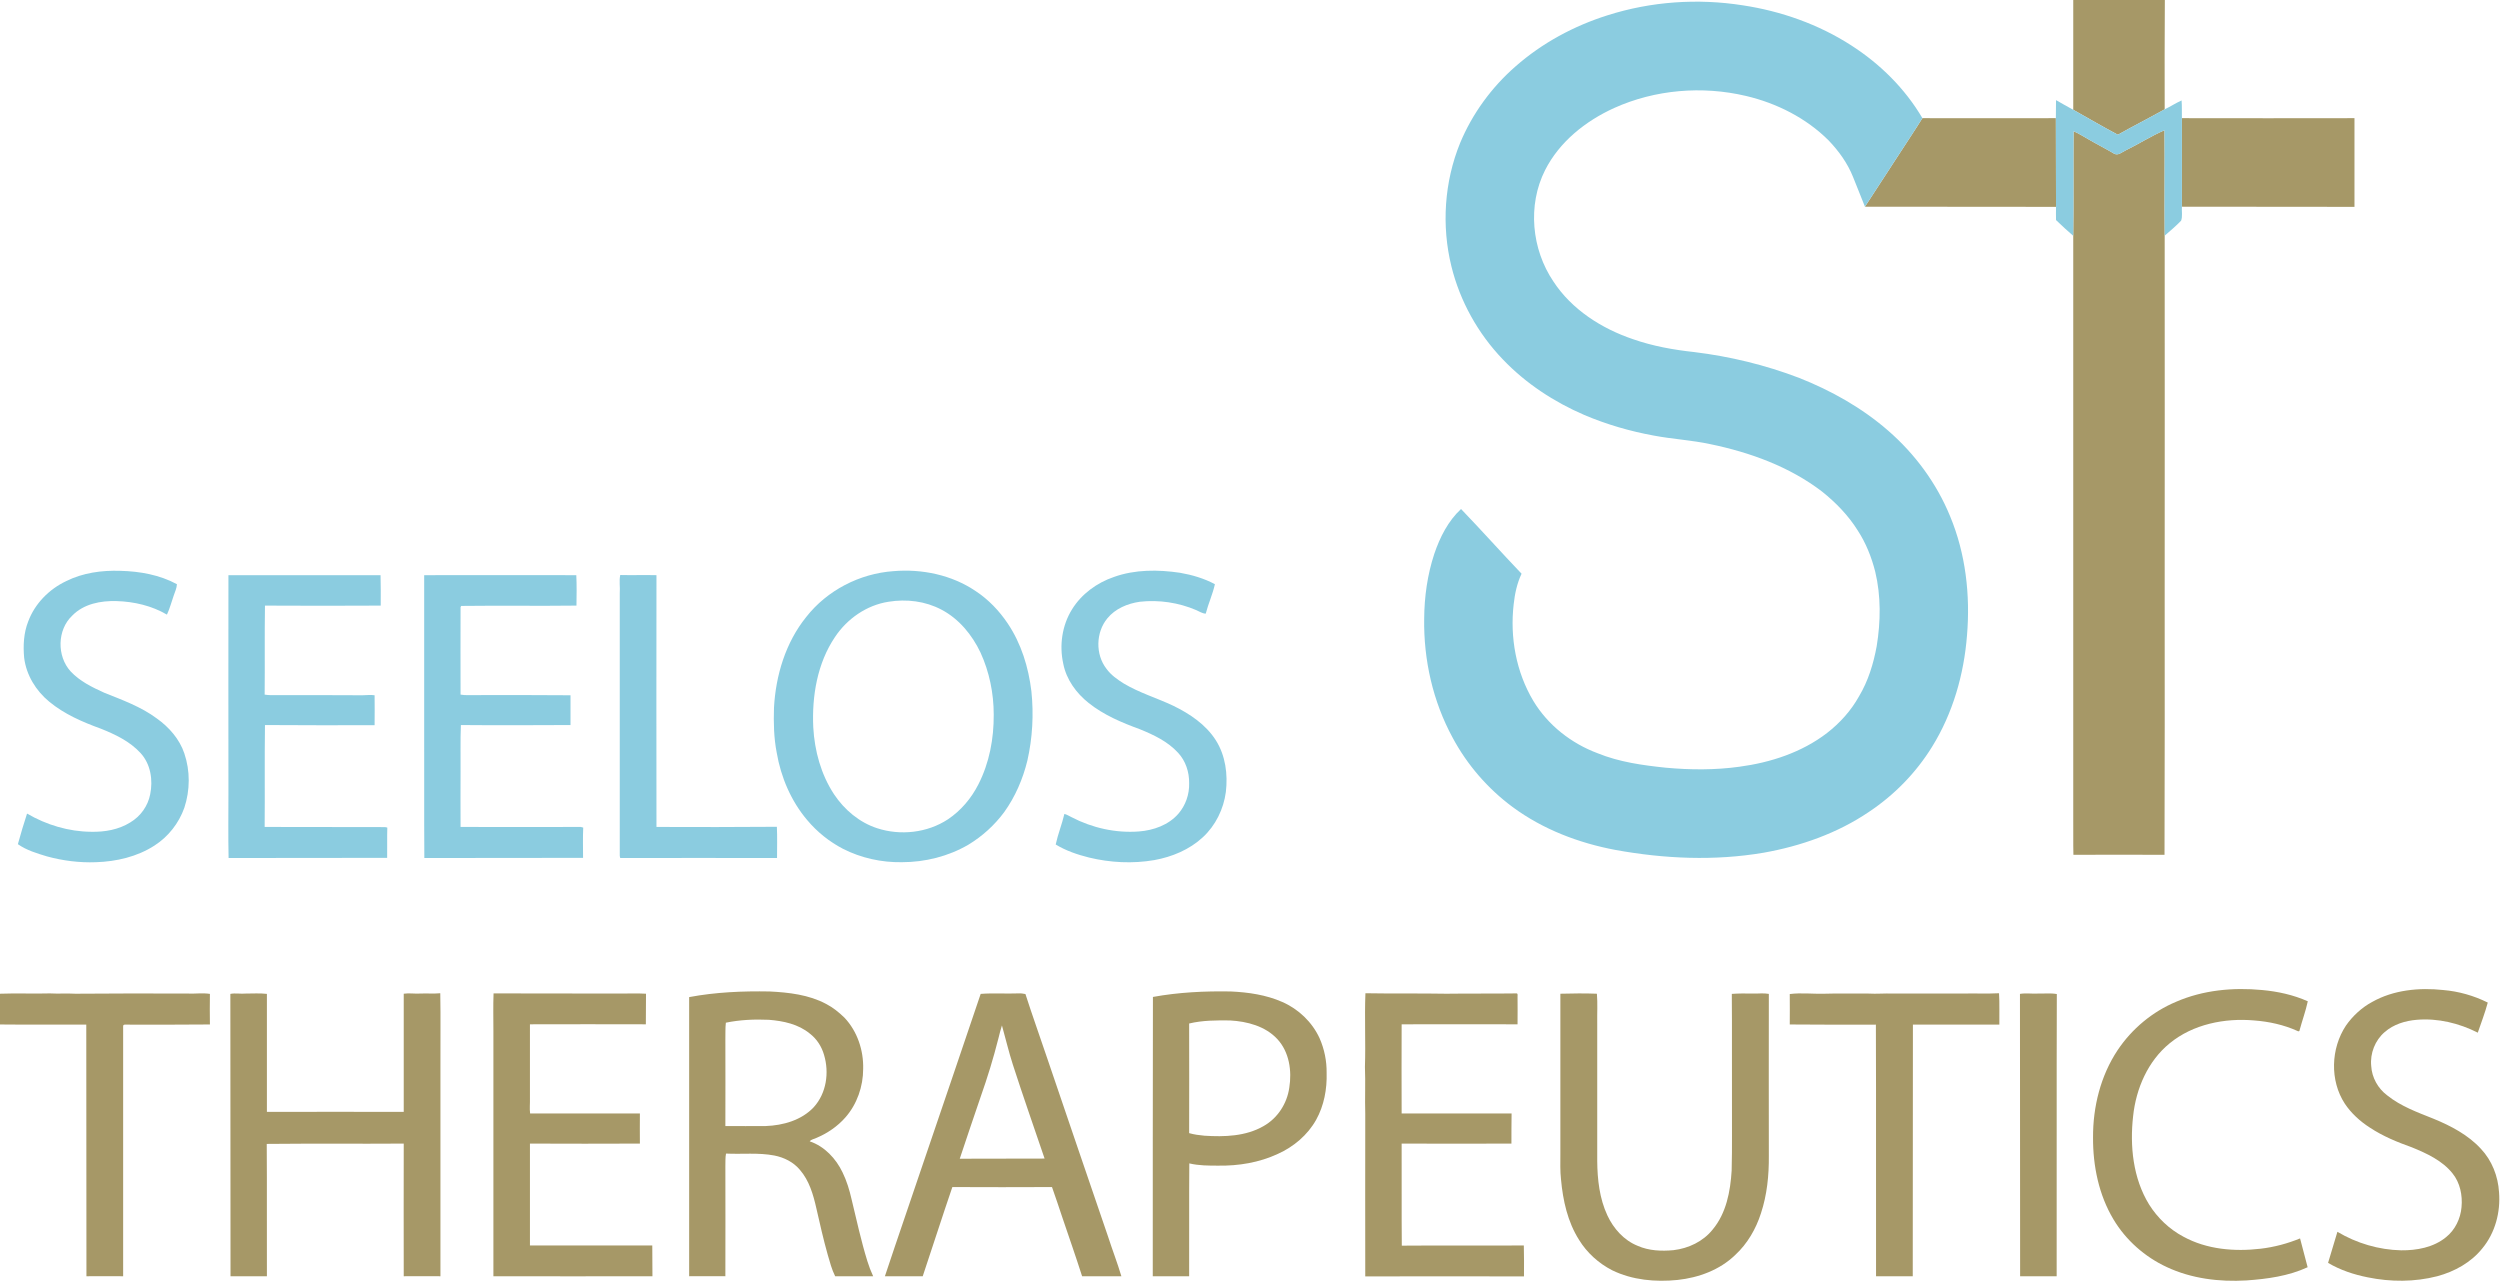 <?xml version="1.0" ?>
<svg xmlns="http://www.w3.org/2000/svg" viewBox="0 0 1553 796">
	<style>
		.s0 { fill: #a69867 } 
		.s1 { fill: #8bcce0 } 
	</style>
	<g id="#a69867ff">
		<path id="Layer" class="s0" d="m1287.9 0h56.9c-0.2 22.6-0.1 45.3-0.1 67.9-9.6 5.4-19.5 10.4-29.1 15.8-9.4-5-18.5-10.3-27.7-15.5 0-22.7 0-45.5 0-68.2z"/>
		<path id="Layer" class="s0" d="m1177.9 98.6c5.4-8.4 11-16.7 16.3-25.2 27.6 0 55.3 0.1 82.9 0 0.1 18.3 0 36.7 0.1 55.1-39.6-0.1-79.2 0-118.7-0.1q9.7-14.8 19.4-29.8z"/>
		<path id="Layer" class="s0" d="m1355.4 73.4q53.6 0.1 107.2 0c0 18.3 0 36.7 0 55.1-35.7-0.1-71.5 0-107.2-0.1 0-18.3 0-36.7 0-55z"/>
		<path id="Layer" class="s0" d="m1320.3 93.5c8.2-4 15.9-9 24.3-12.6 0.2 21.8-0.1 43.7 0.1 65.5 0.1 74.2 0 148.5 0 222.7 0 54 0.1 108-0.1 161.9-18.8-0.1-37.7 0-56.6 0-0.2-7.7 0-15.5-0.1-23.3 0-120.4 0-240.8 0-361.2 0.3-21.7 0-43.4 0.2-65 3.2 1.4 6.2 3.3 9.2 5 5.3 3.1 10.7 5.8 15.9 8.9 2.6 1.5 4.9-0.9 7.1-1.9z"/>
		<path id="Layer" class="s0" d="m1351.8 622.3c16.8-7.3 35.4-9 53.4-7.3 9.8 0.9 19.4 3 28.4 7-1.3 6.1-3.5 12-5.1 18 0 0.9-1 0.7-1.4 0.4-8.4-3.8-17.6-5.8-26.8-6.5-18.3-1.6-38 2.3-52.5 14.2-13.5 11-20.9 28.1-22.7 45.2-2.1 18.6-0.1 38.6 9.9 54.9 5.2 8.3 12.6 15.4 21.3 20 14.6 8 31.8 9.4 48 7.5 8.5-1 16.7-3.2 24.5-6.4 1.6 6 3.1 12 4.7 17.9-11.9 5.5-25.1 7.3-38 8.2-16.9 1-34.1-1.1-49.5-8.3-13.6-6.3-25.4-16.7-33.1-29.6-9.1-15.2-12.8-33.2-12.7-50.9-0.1-19 4.7-38.4 15.3-54.3 8.9-13.3 21.7-23.9 36.3-30z"/>
		<path id="Layer" class="s0" d="m1473.6 622.4c13.3-7.5 29.2-9 44.1-7.4 9.6 0.8 19.1 3.5 27.7 7.8-1.7 6.4-4.1 12.5-6.2 18.7-11.6-5.9-24.8-9.1-37.9-8-7.2 0.6-14.4 2.8-19.9 7.6-6 5.1-9.2 13.3-8.4 21.1 0.4 7.2 4.2 14 10 18.3 8.5 6.8 18.8 10.5 28.8 14.5 10.7 4.4 21.4 10 29.3 18.6 6.9 7.3 10.7 17.1 11.3 27 1 12.4-2.4 25.2-10.3 34.8-7 8.8-17.3 14.5-28.1 17.4-14 3.6-28.9 3.6-43.1 0.7-8.6-1.7-17.1-4.5-24.7-9 1.9-6.5 3.9-12.9 5.8-19.3 11.9 7.1 25.7 11.2 39.6 11.5 9.7 0.1 20.1-1.8 27.8-8.1 5.7-4.5 9.1-11.6 9.7-18.7 0.7-7.4-0.9-15.2-5.6-21-6.4-8-16-12.4-25.3-16.2-9-3.2-18-6.9-26-12.2-6.1-3.9-11.6-8.9-15.6-14.9-9.4-14.4-8.7-34.3 0.7-48.5 4.2-6 9.8-11.2 16.3-14.7z"/>
		<path id="Layer" fill-rule="evenodd" class="s0" d="m428.1 619.4c16.5-3.1 33.3-3.8 50-3.5 11.9 0.6 24.3 2 35 7.7 4.3 2.2 8.1 5.3 11.5 8.6 8 8.5 11.9 20.3 11.6 31.8 0 10.9-3.8 21.9-11 30.1-4.9 5.6-11.2 9.9-18.1 12.8-1.3 0.7-3.1 0.8-4.1 2.1 9.2 3.1 16.3 10.7 20.4 19.3 2.6 5.3 4.3 11 5.6 16.7 3.1 12.8 5.9 25.8 9.8 38.4 1 3.2 2.2 6.4 3.6 9.4-7.8 0-15.7 0-23.6 0-2.1-4.2-3.3-8.8-4.6-13.3-2.7-9.6-4.9-19.3-7.1-29-1.9-8.4-4.4-17.1-10.2-23.8-4-4.8-9.8-7.7-15.9-8.9-9.9-1.9-20-0.7-30-1.2-0.5 2.5-0.3 5.1-0.4 7.6 0 22.9 0.1 45.8 0 68.6-7.5-0.1-15 0-22.5 0 0-57.8 0-115.6 0-173.4zm22.8 15.9c-0.4 3.5-0.2 7-0.3 10.5 0 17.9 0.1 35.8 0 53.7 8.4 0 16.7 0.1 25.1 0 10.8-0.4 22.2-3.6 29.8-11.7 7.9-8.7 9.7-21.5 6.4-32.5-1.5-5.2-4.5-9.9-8.8-13.2-7.1-5.9-16.5-7.9-25.5-8.6-9-0.4-18 0-26.7 1.8z"/>
		<path id="Layer" fill-rule="evenodd" class="s0" d="m716.2 619.3c15.9-2.9 32.2-3.7 48.4-3.4 10.9 0.5 21.9 2.1 31.9 6.5 10.1 4.4 18.6 12.5 23.2 22.5 3 6.8 4.5 14.2 4.4 21.6 0.3 10-1.6 20.3-6.5 29.1-5.3 9.5-14 16.8-23.8 21.2-11.6 5.4-24.4 7.5-37.1 7.3-6 0-12 0-17.9-1.4-0.2 23.4 0 46.7-0.1 70.1q-11.3 0-22.6 0c0-57.8 0-115.7 0.1-173.5zm22.5 16.5c0 22.7 0.1 45.4 0 68.1 3.1 0.9 6.3 1.3 9.5 1.6 12.4 0.8 25.6 0.4 36.6-5.9 8.8-4.9 14.7-14 16.1-23.9 1.7-10.5 0-22.2-7.4-30.2-7.5-8.1-18.8-11-29.4-11.6-8.5-0.1-17.1-0.1-25.4 1.9z"/>
		<path id="Layer" class="s0" d="m0 617.3c10.3-0.4 20.7 0.1 31-0.2 5.3 0.3 10.6-0.1 15.9 0.2 23.3-0.2 46.6-0.2 69.9-0.1 4.5 0.2 9.1-0.5 13.6 0.2-0.1 6.3-0.1 12.7 0 19-17.6 0.2-35.2 0.1-52.7 0.1q-1.3-0.1-1.2 1.2c0 51.7 0 103.4 0 155.1-7.6-0.1-15.2 0-22.8 0-0.1-52.1 0-104.2-0.1-156.3-17.8-0.1-35.7 0.1-53.6-0.1z"/>
		<path id="Layer" class="s0" d="m143.1 617.4c3.2-0.6 6.4 0.1 9.6-0.2 4.4 0 8.7-0.3 13.1 0.2q0 36.6 0 73.3c28.3 0 56.6-0.1 85 0 0-24.5 0-48.9 0-73.4 3.4-0.5 6.7 0.1 10.1-0.1 4.2-0.2 8.4 0.2 12.6-0.2 0.3 15.5 0 31 0.1 46.4 0 43.2 0 86.3 0 129.4-7.6-0.1-15.2 0-22.8 0-0.1-27.4 0-54.9 0-82.4-28.4 0.2-56.7-0.1-85.1 0.2 0.2 27.4 0 54.8 0.1 82.2q-11.3 0-22.6 0c-0.1-58.5 0-116.9-0.1-175.4z"/>
		<path id="Layer" class="s0" d="m306.6 617.1c25.3 0.1 50.7 0 76 0.1 6.2 0.1 12.5-0.3 18.7 0.1-0.1 6.3 0 12.7-0.1 19q-36-0.1-72 0c-0.1 15.3 0.1 30.7 0 46 0.1 3.1-0.3 6.3 0.1 9.4q34.1 0 68.2 0c-0.1 6.2 0 12.5 0 18.7-22.8 0.1-45.5 0.1-68.3 0q0 31.6 0 63.3c25.3 0 50.7 0 76 0 0.1 6.4 0 12.8 0.1 19.1q-49.4 0.1-98.8 0 0-76.2 0-152.5c0-7.7-0.2-15.5 0.1-23.2z"/>
		<path id="Layer" fill-rule="evenodd" class="s0" d="m609.2 617.4c7.8-0.6 15.6 0 23.4-0.3 1.5-0.1 3 0.1 4.4 0.4 4.3 13.4 9.1 26.7 13.6 40.1 12.5 36.7 25 73.5 37.6 110.2 2.7 8.4 5.9 16.6 8.4 25-8.2 0-16.3 0-24.4 0-3.9-12.2-8.1-24.2-12.2-36.3-2.2-6.4-4.2-12.8-6.5-19.1-20.7 0.1-41.3 0.1-61.9 0-6.3 18.4-12.2 36.9-18.4 55.4-7.8 0-15.6 0-23.5 0 8.2-24.7 16.8-49.4 25.1-74.1 11.5-33.8 23-67.5 34.4-101.3zm11 27.7c-3.1 12.3-6.8 24.3-11 36.2-4.4 12.8-8.7 25.6-13 38.5 17.6-0.1 35.1 0 52.7-0.1-6.6-19.4-13.4-38.8-19.7-58.3-2.6-8-4.5-16.3-6.8-24.4-0.9 2.7-1.5 5.4-2.2 8.1z"/>
		<path id="Layer" class="s0" d="m847.9 662.8c0.5-15.2-0.3-30.5 0.3-45.8 16.8 0.3 33.5 0 50.3 0.3 14.4-0.2 28.9 0 43.3-0.2 1.2-0.2 0.9 1.2 0.9 1.9 0 5.8 0.1 11.6 0 17.3-24-0.1-48 0-72 0q-0.1 27.7 0 55.4c22.8 0 45.5 0 68.3 0-0.1 6.2-0.1 12.5-0.1 18.7q-34.1 0.1-68.2 0c0.1 21.1-0.1 42.2 0.1 63.4 25.3-0.2 50.6 0 75.8-0.1 0.2 6.4 0.1 12.8 0.1 19.2q-49.3-0.1-98.6 0c0-33.7-0.1-67.3 0-100.9-0.3-9.7 0.2-19.5-0.2-29.2z"/>
		<path id="Layer" class="s0" d="m969.3 617.3c7.6-0.2 15.1-0.3 22.7 0 0.5 6.1 0.1 12.1 0.2 18.2 0 28.5 0 57.1 0 85.7 0.1 11.5 1.4 23.3 6.3 33.8 3.8 8.2 10.3 15.5 18.8 18.9 7 3.1 14.8 3.4 22.3 2.7 9.3-1.1 18.4-5.4 24.3-12.8 8.5-10.2 11-23.7 11.8-36.6 0.4-14.7 0.1-29.5 0.2-44.3-0.1-21.8 0.1-43.7-0.1-65.5 4.3-0.3 8.7-0.3 13.1-0.2 3.3 0.1 6.6-0.4 9.9 0.2-0.1 33.6 0 67.2 0 100.7 0.1 12-1.1 24.1-4.9 35.6-3.1 9.7-8.4 18.9-16 25.9-9.6 9.3-22.7 14.1-35.8 15.5-13.7 1.4-28.1 0.1-40.6-6-8.4-4.3-15.7-10.9-20.6-18.9-7.1-11.2-10-24.4-11.2-37.5-0.6-5.2-0.4-10.5-0.4-15.8q0-49.8 0-99.6z"/>
		<path id="Layer" class="s0" d="m1111.8 617.5c7.1-0.9 14.3 0 21.5-0.2 9.1-0.3 18.2 0 27.4-0.1 5 0.3 10.1-0.2 15.1 0 14.4 0 28.8-0.1 43.2 0 7.6-0.2 15.2 0.2 22.8-0.2 0.4 6.5 0.1 13 0.2 19.5q-26.8 0-53.7 0c-0.1 52.1 0 104.2-0.1 156.3-7.6 0-15.2 0-22.8 0-0.1-52.1 0.1-104.2-0.1-156.3-17.8 0-35.7 0.1-53.5-0.1 0-6.3 0.1-12.6 0-18.9z"/>
		<path id="Layer" class="s0" d="m1254.8 617.4c3.6-0.6 7.4 0 11.1-0.2 3.9 0.1 7.9-0.4 11.8 0.3-0.2 58.4 0 116.9-0.1 175.3q-11.4 0-22.7 0c-0.1-58.4 0-116.9-0.1-175.4z"/>
	</g>
	<g id="#8bcce0ff">
		<path id="Layer" class="s1" d="m998.6 9.5c27-8.6 56-10.6 84-6.2 23.8 3.6 47.1 11.8 67.4 24.9 17.9 11.5 33.4 26.8 44.2 45.2-5.3 8.5-10.9 16.8-16.3 25.2q-9.7 15-19.4 29.8c-2.5-6.2-4.9-12.4-7.4-18.5-3.4-8.5-8.8-16-15.1-22.6-14-14-32.3-23.2-51.4-27.7-27.1-6.4-56.4-4-81.9 7.5-17.8 8.1-34 21-42.9 38.6-11 21.8-8.4 49.1 5.2 69.2 11.4 17.4 29.9 29.2 49.4 35.8 12.3 4.3 25.1 6.6 38 8 22.2 2.7 44.1 8 65.1 16 20 7.9 39.1 18.6 55.4 32.8 16.7 14.5 30.1 32.7 38.5 53.2 9.7 23.3 12.6 49 10.5 74-1.9 24.3-8.8 48.4-21.7 69.2-10 16.2-23.5 30-39.3 40.5-19.5 13.2-42.2 21.2-65.3 25.3-30.5 5.2-61.7 3.8-92-1.7-22.9-4.3-45.2-12.8-64-26.7-15.4-11.4-28.2-26.2-37.2-43-12.3-22.6-18.1-48.4-17.7-74 0.1-13.6 2-27.3 6.3-40.3 3.5-10.3 8.6-20.4 16.6-27.8 12.7 13.2 24.9 26.9 37.6 40.2-2.8 5.9-4.2 12.4-4.9 18.9-2.4 20.6 1.5 42.2 12.2 60.1 9.1 15.1 23.6 26.4 39.9 32.5 13.5 5.5 28 7.5 42.4 9 15.2 1.4 30.6 1.5 45.7-0.6 19.4-2.6 38.8-8.9 54.5-21 8-6.2 14.9-13.9 19.8-22.7 5.7-9.5 9-20.3 11-31.2 2.5-15.3 2.7-31.1-0.9-46.2-2.3-9.1-5.8-17.9-10.9-25.7-5.8-9.3-13.6-17.3-22.1-24.1-20.2-15.5-44.8-24.4-69.5-29.5-11.6-2.5-23.4-3.1-35-5.3-14.8-2.7-29.3-6.9-43.2-12.8-18.8-8.1-36.4-19.6-50.6-34.5-15.5-16.1-26.7-36.3-32-57.9-6.2-25.2-4.4-52.4 5.4-76.5 7.6-18.3 19.6-34.7 34.5-47.7 16.5-14.5 36.2-25.1 57.1-31.7z"/>
		<path id="Layer" class="s1" d="m1277.2 62.2c3.6 2 7.1 4.1 10.7 6 9.2 5.2 18.3 10.5 27.7 15.5 9.6-5.4 19.5-10.4 29.1-15.8 3.6-1.7 6.9-3.9 10.5-5.5 0.3 3.7 0.1 7.3 0.2 11 0 18.3 0 36.7 0 55-0.2 2.9 0.5 6-0.5 8.7-3.2 3.3-6.7 6.3-10.2 9.3-0.2-21.8 0.1-43.7-0.1-65.5-8.4 3.6-16.1 8.6-24.3 12.6-2.2 1-4.5 3.4-7.1 1.9-5.2-3.1-10.6-5.8-15.9-8.9-3-1.7-6-3.6-9.2-5-0.2 21.6 0.1 43.3-0.2 65-3.7-3.2-7.2-6.4-10.7-9.8-0.1-2.7 0-5.5 0-8.2-0.1-18.4 0-36.8-0.1-55.1 0.1-3.7 0-7.5 0.1-11.2z"/>
		<path id="Layer" class="s1" d="m41.1 361c10.4-5.2 22.2-6.8 33.7-6.4 12.1 0.3 24.4 2.5 35.1 8.3-0.1 2.5-1.2 4.7-2 7.1-1.4 3.9-2.4 8-4.2 11.8-9.4-5.5-20.4-8.1-31.3-8.4-9.8-0.3-20.4 1.7-27.5 9-9.4 8.8-9.7 25.2-1 34.7 5.7 6.1 13.3 9.8 20.8 13.2 11.2 4.5 22.9 8.7 32.7 16 7.6 5.4 14.1 12.8 17.1 21.7 3.7 10.9 3.6 22.9 0 33.8-3.4 9.6-10 18-18.6 23.5-10.7 6.9-23.6 9.9-36.3 10.3-10.2 0.4-20.5-0.9-30.4-3.6-6.3-1.9-12.7-3.8-18.1-7.6 1.8-6.4 3.6-12.7 5.7-19 12 7 25.8 11.2 39.8 11.3 8.4 0.2 17.1-1.3 24.3-5.8 6.4-3.8 11-10.2 12.4-17.5 1.8-8.8 0.3-18.7-5.9-25.5-6.7-7.4-15.9-11.7-24.9-15.3-11.3-4.1-22.6-9-31.9-16.7-8.3-6.8-14.3-16.6-15.6-27.3-0.7-7.5-0.3-15.4 2.5-22.5 4.1-11.1 13-20.1 23.6-25.1z"/>
		<path id="Layer" fill-rule="evenodd" class="s1" d="m555 354.8c17.7-1.5 36.2 2.3 51.1 12.4 7.9 5.2 14.6 12.2 19.9 20.1 8.4 12.5 12.9 27.2 14.7 42.1 1.5 14.3 0.7 29-2.5 43.1-2.8 11.4-7.5 22.4-14.4 32-6 8.1-13.6 15-22.2 20.2-12.5 7.3-27 10.9-41.4 10.9-12.6 0.2-25.3-2.6-36.5-8.3-8.5-4.4-16.1-10.5-22.3-17.9-10-11.8-16.3-26.6-18.9-41.8-1.8-9.2-2-18.6-1.7-28 1.1-20.1 7.2-40.4 20-56.3 13-16.6 33.2-27 54.2-28.5zm-3 19c-13.6 2.1-25.7 10.5-33.3 21.9-11 16.3-14.4 36.7-13.5 56.1 0.8 14.6 4.8 29.3 12.9 41.6 6.4 9.6 15.7 17.5 26.8 21.1 14.4 4.7 31.1 2.9 43.9-5.5 8.1-5.4 14.6-13.1 19-21.8 6.8-13.3 9.6-28.4 9.5-43.3 0-13.2-2.7-26.5-8.2-38.5-5.2-11-13.4-21-24.3-26.7-10-5.3-21.7-6.7-32.8-4.9z"/>
		<path id="Layer" class="s1" d="m692 358.4c13.1-4.7 27.4-4.6 41-2.6 7.5 1.3 15 3.5 21.7 7.1-1.4 6.3-4.1 12.1-5.7 18.3-2.2-0.1-4-1.4-5.9-2.2-11-4.7-23.2-6.5-35-5.2-7.7 1.1-15.3 4.3-20.2 10.3-7.2 8.7-7.5 22.4-0.6 31.3 2.8 3.9 6.8 6.7 10.8 9.2 9.7 5.8 20.6 9 30.7 13.8 10.3 5 20.3 11.7 26.5 21.5 6 9.5 7.5 21.1 6.2 32.1-1.4 10.6-6.4 20.8-14.3 28.1-8.3 7.7-19.1 12.2-30.2 14.2-13.4 2.3-27.3 1.6-40.5-1.6-7.2-1.8-14.3-4.2-20.7-8.1 1.4-6.5 3.9-12.6 5.4-19 1.6 0.4 2.9 1.3 4.4 2 12.8 6.7 27.5 10 41.9 8.9 9.1-0.7 18.4-4 24.5-11 4.5-5.2 6.9-12.1 6.7-19 0.1-6.9-2.2-13.9-6.9-18.9-6.4-7-15.1-11.1-23.7-14.6-11.2-4.1-22.4-8.8-31.8-16.3-7.7-6.1-13.9-14.6-15.8-24.4-2.5-11.3-0.8-23.7 5.4-33.7 5.9-9.6 15.5-16.6 26.1-20.2z"/>
		<path id="Layer" class="s1" d="m385.3 357.2c7.5 0.2 15-0.1 22.5 0.1q-0.1 78.2 0 156.4c24.9 0.1 49.9 0.1 74.8-0.1 0.3 6.5 0.1 12.9 0.1 19.4-32.5 0-65-0.1-97.4 0-0.1-0.3-0.3-1.1-0.3-1.5 0.1-54.3-0.1-108.7 0-163 0.3-3.8-0.5-7.6 0.3-11.3z"/>
		<path id="Layer" class="s1" d="m141.9 357.3c31.5-0.1 63 0.1 94.5 0 0.2 6.3 0.1 12.6 0.1 18.9q-36 0.2-71.9 0c-0.3 18.5 0 36.9-0.2 55.3 2.6 0.4 5.2 0.4 7.8 0.3 17.6 0 35.3 0 52.9 0.1 2.6 0 5.1-0.4 7.6 0q0.1 9.3 0 18.6c-22.7 0-45.4 0.1-68.1-0.1-0.3 21.1 0 42.2-0.2 63.3 24.9 0.1 49.9 0 74.7 0.1 0.4 0 1.1 0.2 1.5 0.3-0.2 6.2 0 12.5-0.1 18.8-32.8 0.1-65.7 0-98.5 0.1-0.3-13.5-0.1-27-0.1-40.4 0-45.1-0.1-90.2 0-135.3z"/>
		<path id="Layer" class="s1" d="m263.5 357.3c31.5-0.1 63 0 94.5 0 0.3 6.3 0.2 12.6 0.1 18.9-23.9 0.3-47.8-0.1-71.6 0.2-0.1 0.1-0.3 0.5-0.4 0.7-0.1 18.2 0 36.3 0 54.4 3 0.5 6 0.3 9 0.3 19.7 0 39.5-0.1 59.3 0.1 0 6.2 0 12.4 0 18.5-22.7 0.1-45.4 0.2-68.1 0-0.4 9.6-0.1 19.2-0.2 28.8 0 11.5-0.1 23 0 34.5 24.9 0.1 49.8 0 74.7 0 0.4 0.1 1.1 0.3 1.5 0.4-0.3 6.3-0.1 12.5-0.1 18.8-32.9 0.1-65.7 0-98.6 0.1-0.2-27.7 0-55.4-0.1-83 0-30.9 0-61.8 0-92.7z"/>
	</g>
</svg>